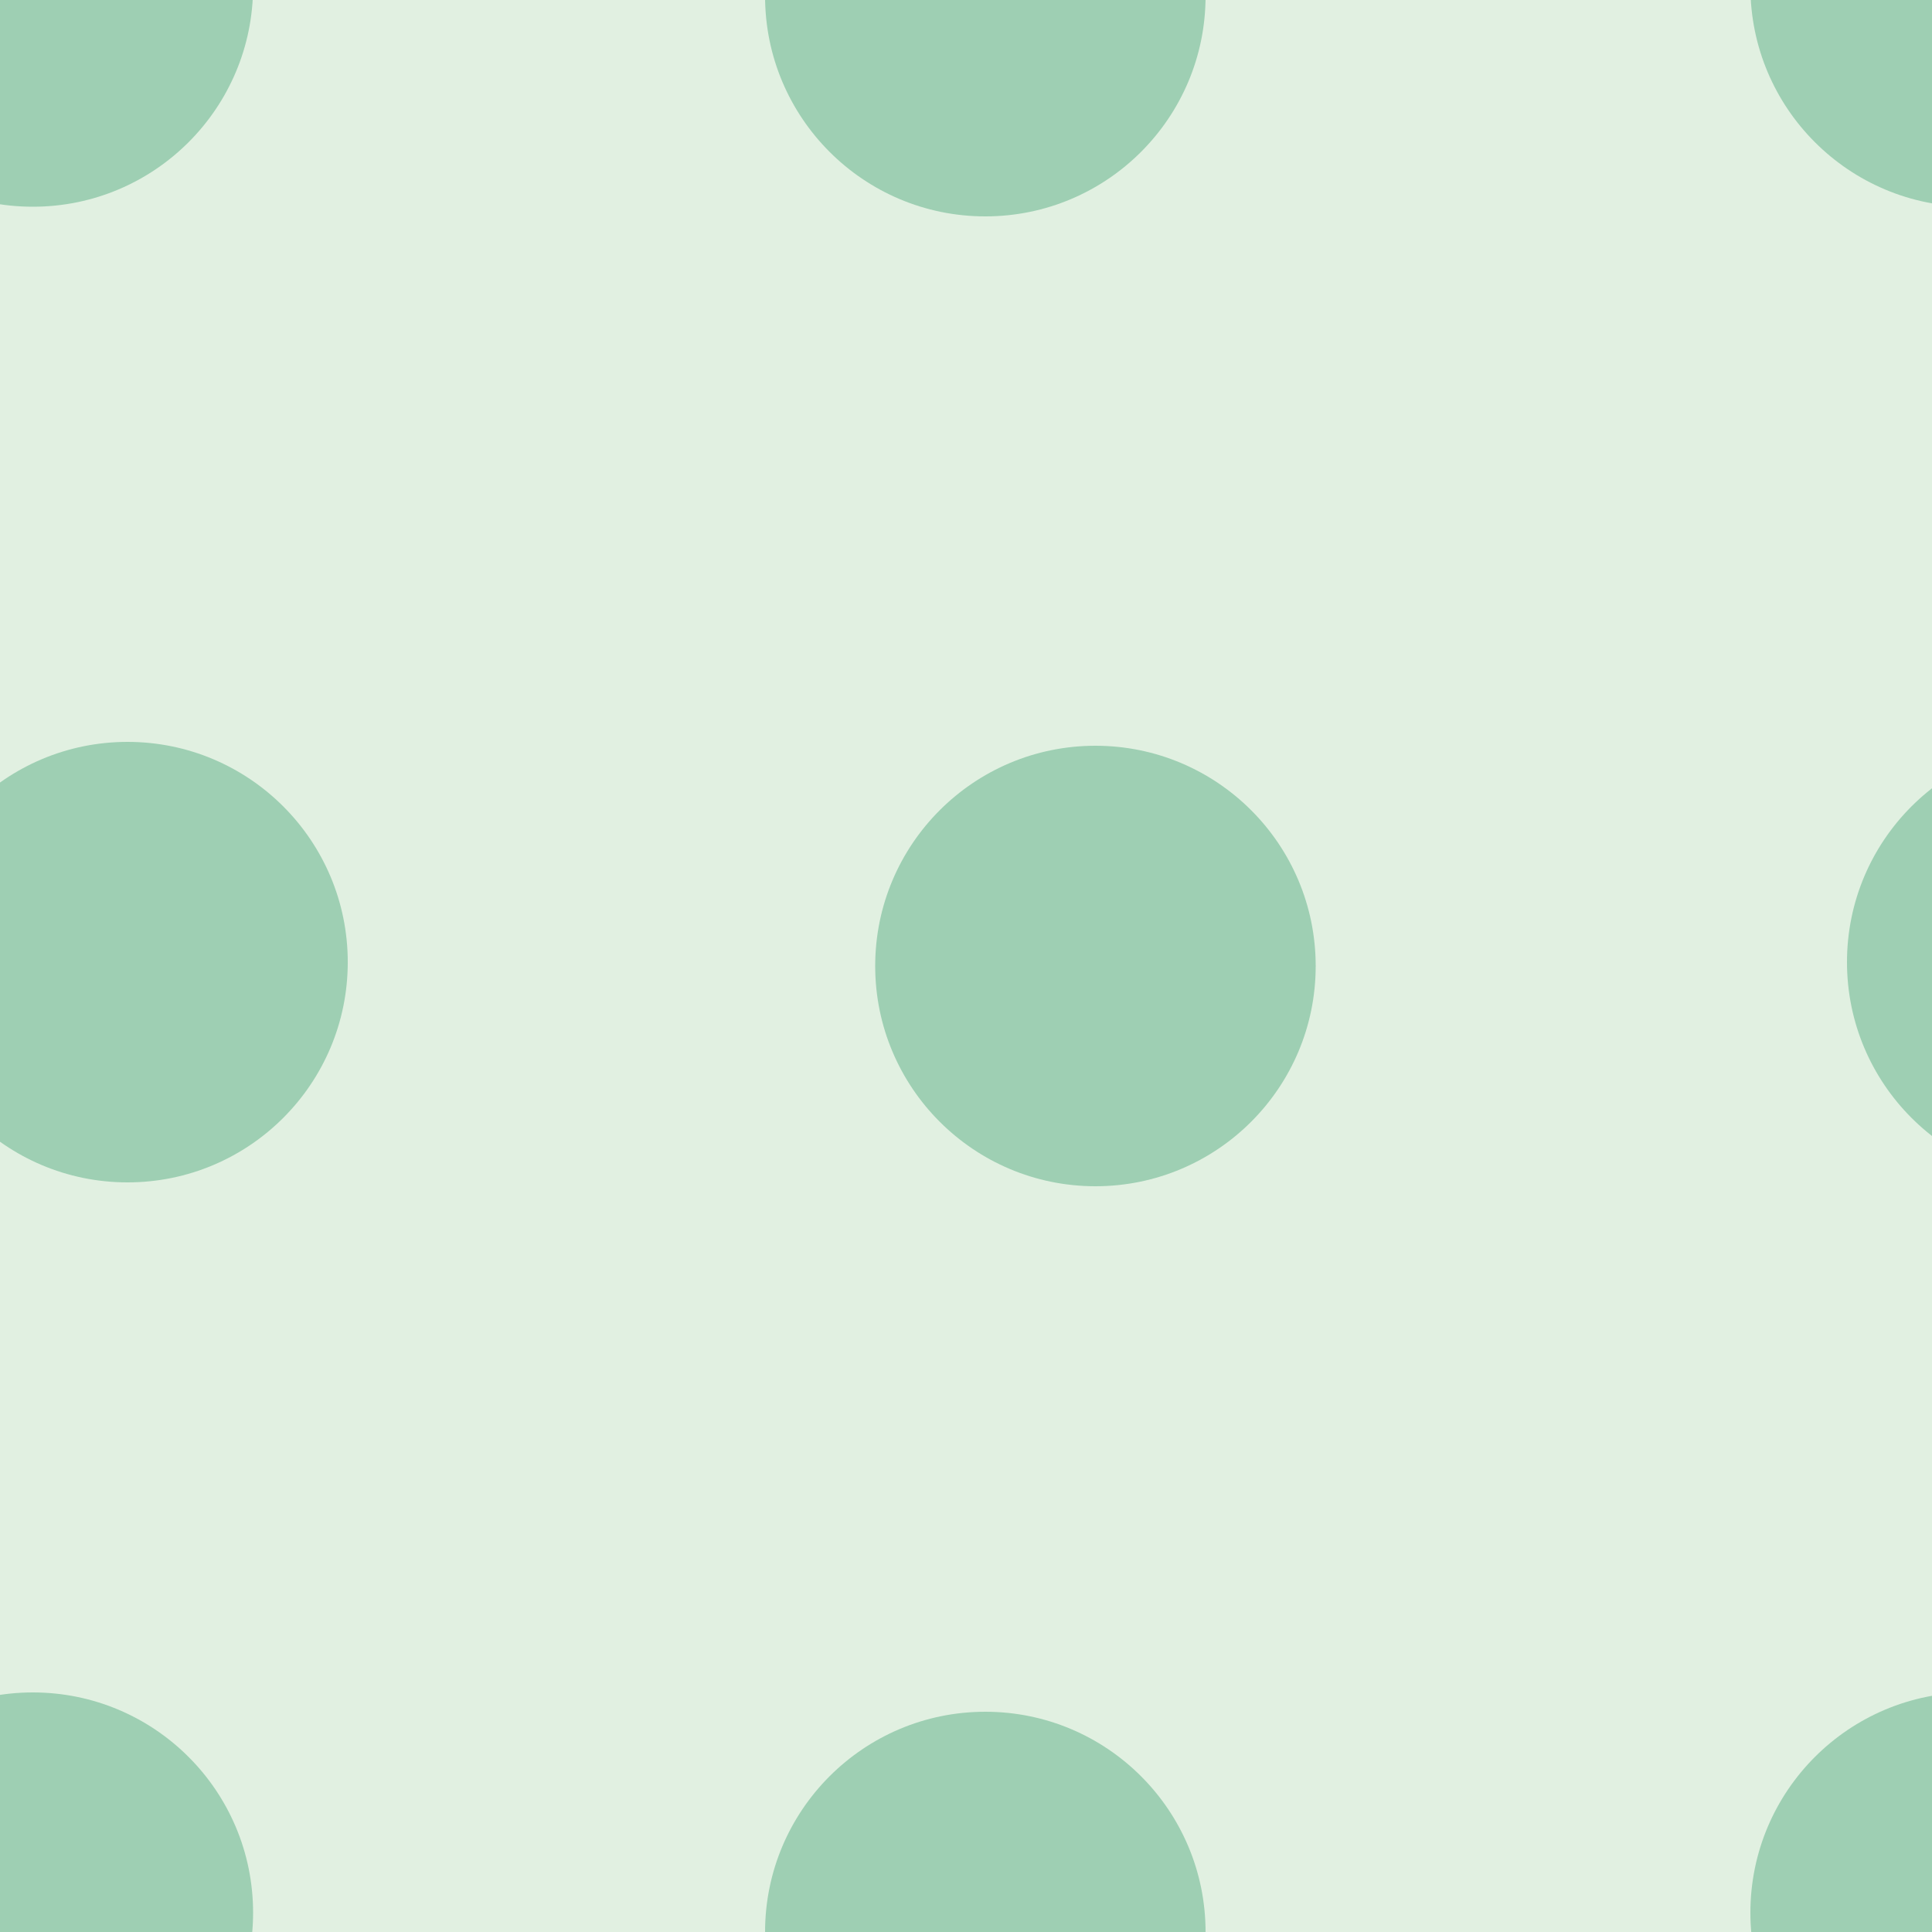 <svg xmlns="http://www.w3.org/2000/svg" width="100" height="100" viewBox="0 0 100 100"><g color-rendering="auto" color-interpolation-filters="linearRGB" shape-rendering="auto" fill-rule="evenodd" image-rendering="auto" color-interpolation="sRGB" color="#000000"><path d="m0 0h100v100h-100" isolation="auto" mix-blend-mode="normal" fill="#008000" solid-opacity="1" fill-opacity=".12" solid-color="#000000"/><g fill="#008446" fill-opacity=".3"><circle cx="1.7" cy="-.7" r="11.4"/><circle cx="51" cy="-.2" r="11.4"/><circle cx="6.6" cy="49.8" r="11.4"/><circle cx="56.7" cy="50" r="11.4"/><circle r="11.4" cy="99" cx="1.7"/><circle r="11.4" cy="100" cx="51"/><circle r="11.4" cy="-.7" cx="102"/><circle r="11.4" cy="49.8" cx="107"/><circle cx="102" cy="99" r="11.4"/></g></g></svg>